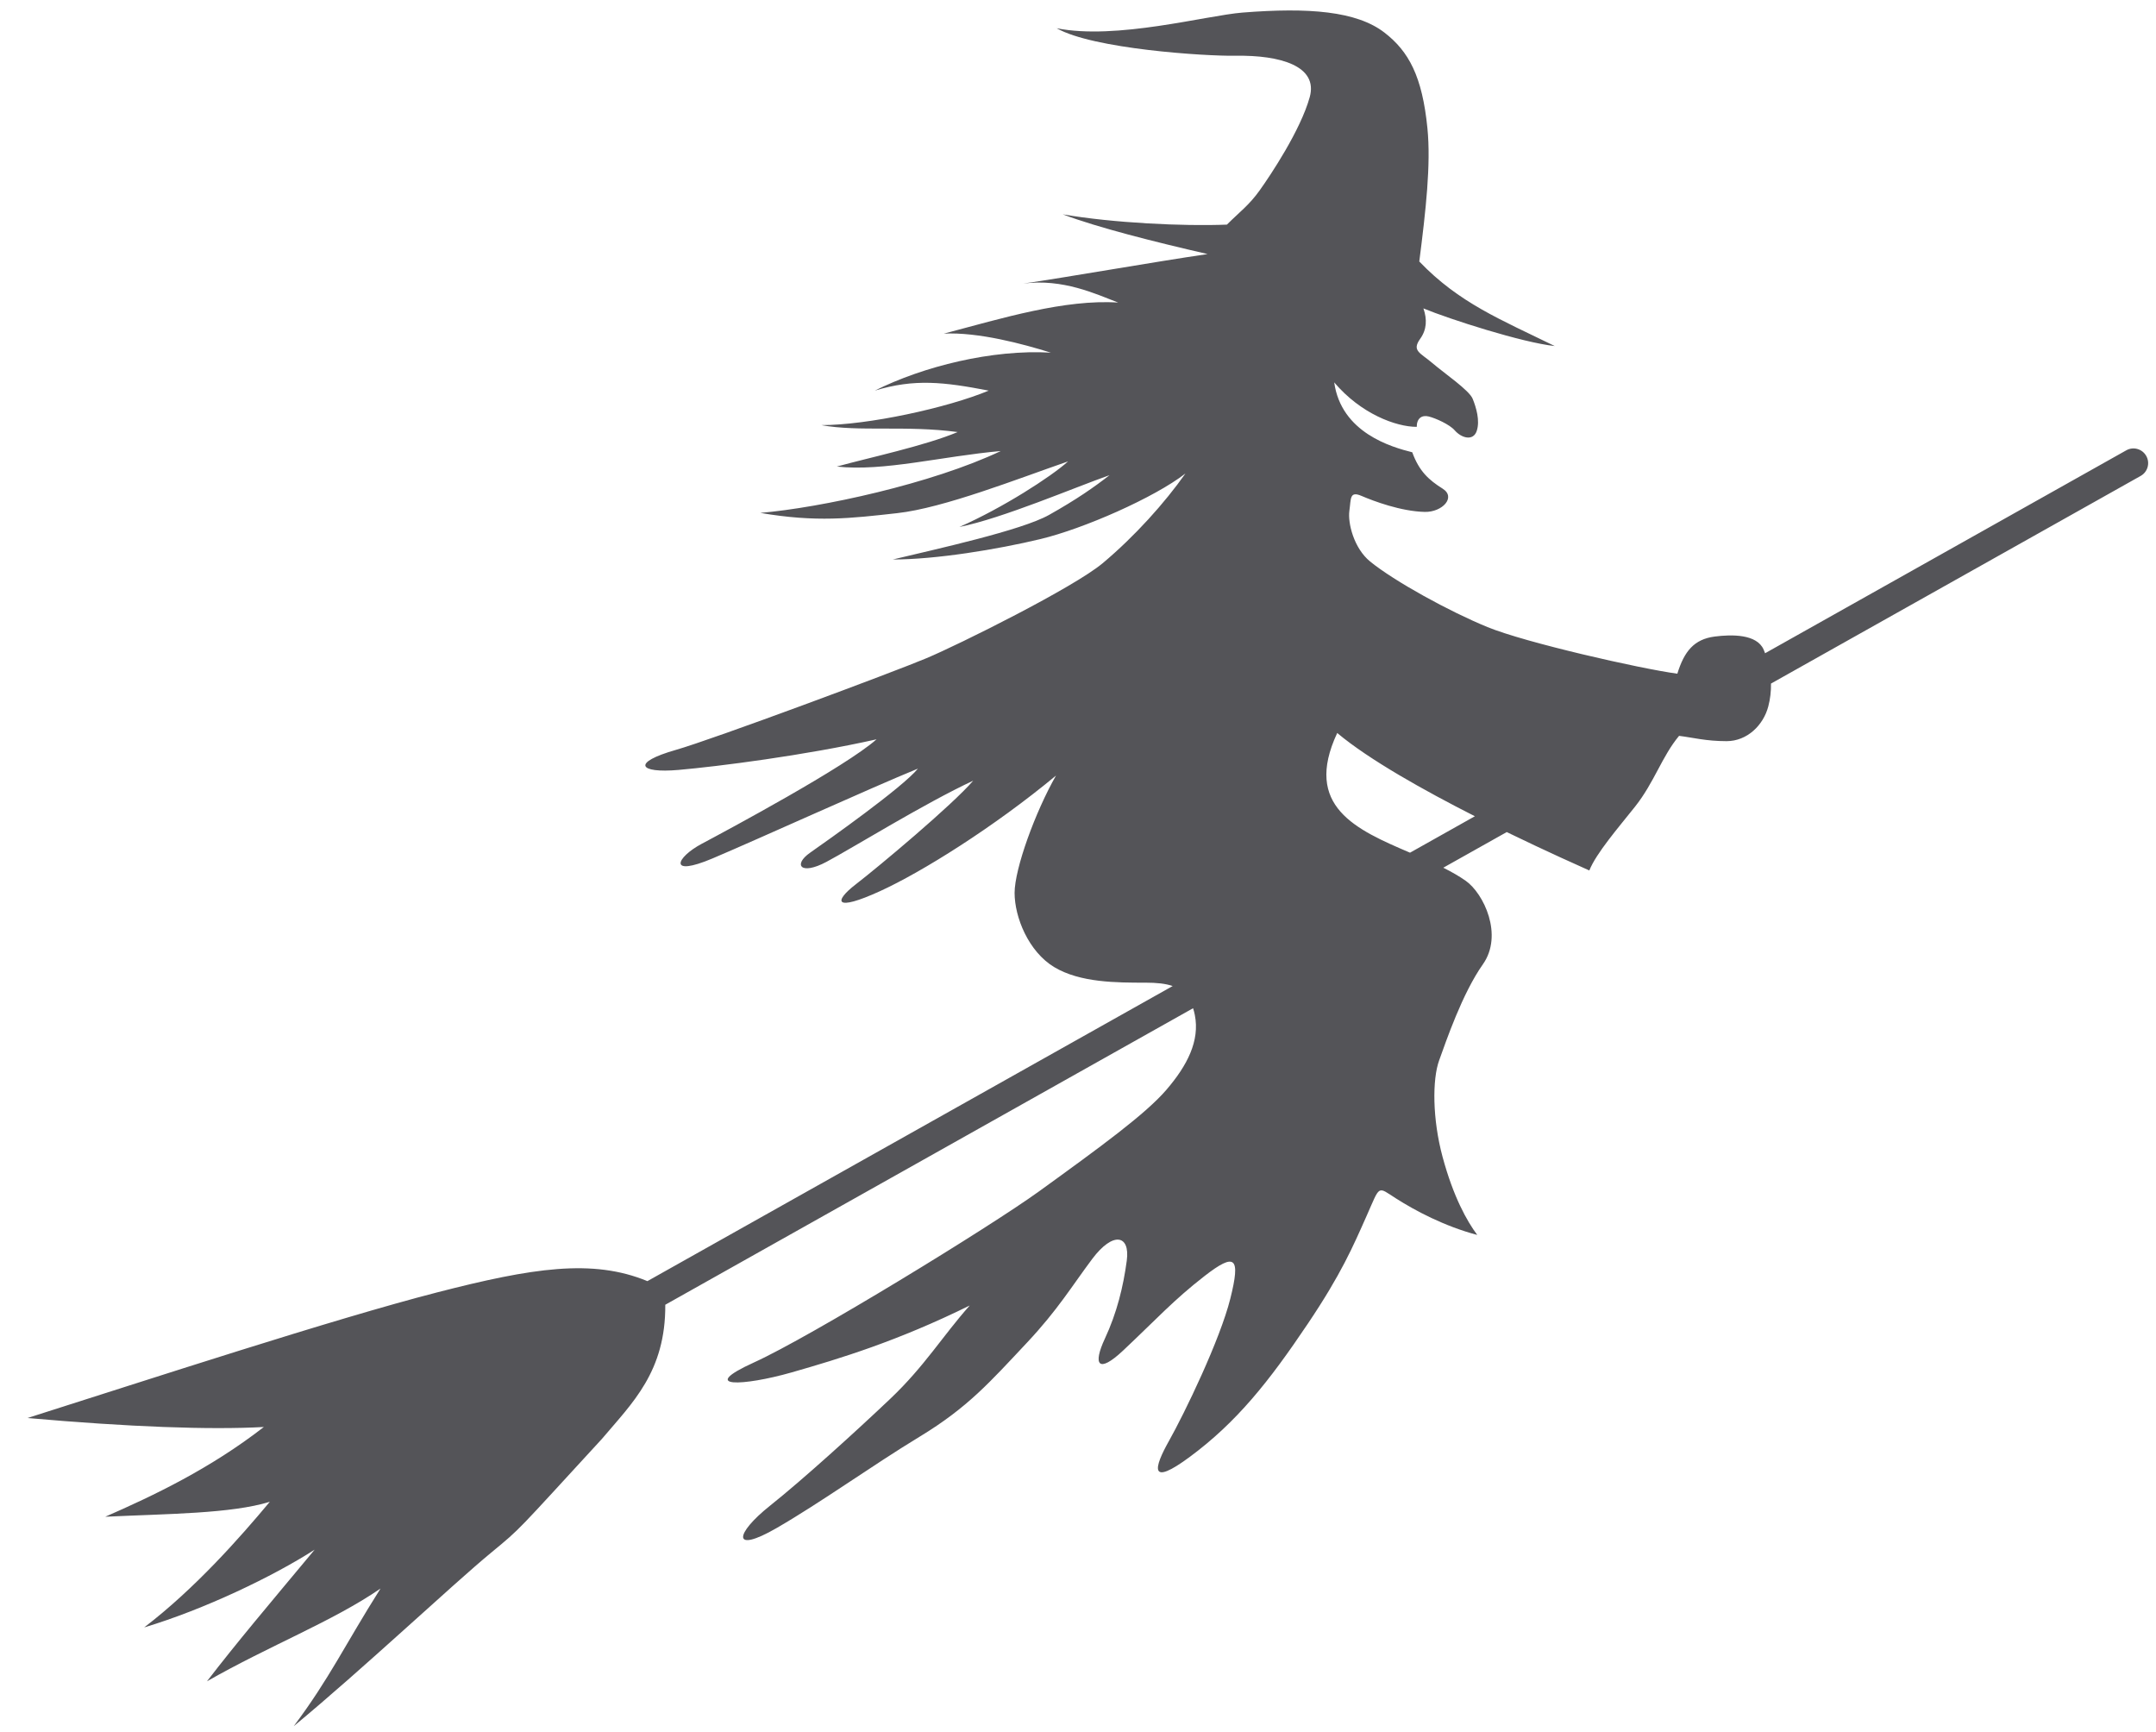 <?xml version="1.0" encoding="UTF-8"?>
<svg width="61px" height="49px" viewBox="0 0 61 49" version="1.1" xmlns="http://www.w3.org/2000/svg" xmlns:xlink="http://www.w3.org/1999/xlink">
    <title>6</title>
    <g id="页面-1" stroke="none" stroke-width="1" fill="none" fill-rule="evenodd">
        <g id="形状库素材-节日" transform="translate(-720, -243)" fill="#545458">
            <path d="M759.894,267.121 C758.371,266.47 756.863,265.812 757.834,263.735 C758.737,264.492 760.295,265.363 761.729,266.09 L759.894,267.121 Z M722.978,285.906 C724.756,285.821 726.534,285.821 727.634,285.483 C726.787,286.498 725.518,287.937 724.079,289.037 C725.772,288.529 727.718,287.599 728.903,286.837 C727.634,288.36 726.702,289.46 725.856,290.561 C727.634,289.545 729.411,288.868 730.766,287.937 C729.75,289.545 729.326,290.476 728.311,291.83 C730.258,290.222 732.81,287.817 733.897,286.921 C734.766,286.205 734.584,286.362 737.029,283.705 C737.895,282.681 738.834,281.802 738.823,279.909 L753.756,271.521 C753.775,271.58 753.792,271.643 753.805,271.71 C753.952,272.443 753.59,273.142 753.003,273.826 C752.417,274.51 751.146,275.437 749.39,276.707 C748.005,277.708 742.944,280.809 741.333,281.541 C739.722,282.273 741.031,282.213 742.398,281.823 C743.765,281.432 745.397,280.936 747.437,279.93 C746.656,280.809 746.167,281.639 745.191,282.567 C744.214,283.494 742.728,284.844 741.785,285.595 C740.785,286.39 740.698,286.961 741.967,286.229 C743.237,285.496 744.653,284.471 746.02,283.641 C747.388,282.811 748.01,282.095 749.056,280.982 C749.933,280.047 750.318,279.393 750.904,278.611 C751.49,277.83 751.978,277.927 751.88,278.66 C751.782,279.393 751.602,280.136 751.26,280.868 C750.918,281.601 751.063,281.877 751.782,281.199 C752.737,280.3 753.198,279.783 754.077,279.099 C754.957,278.416 755.103,278.562 754.81,279.734 C754.517,280.906 753.517,282.973 753.078,283.754 C752.638,284.535 752.511,285.067 753.669,284.208 C754.987,283.231 755.896,282.095 757.009,280.436 C757.948,279.038 758.277,278.27 758.668,277.39 C759.058,276.512 758.961,276.56 759.498,276.902 C760.034,277.244 760.869,277.69 761.796,277.934 C761.504,277.543 761.122,276.861 760.816,275.73 C760.525,274.653 760.523,273.533 760.718,272.996 C760.913,272.459 761.369,271.109 761.955,270.279 C762.541,269.449 761.978,268.274 761.47,267.916 C761.278,267.781 761.063,267.66 760.835,267.546 L762.63,266.538 C763.795,267.104 764.743,267.523 764.967,267.624 C765.162,267.136 765.783,266.419 766.258,265.822 C766.807,265.131 767.018,264.402 767.506,263.816 C767.897,263.864 768.264,263.966 768.849,263.966 C769.435,263.966 769.891,263.513 770.03,262.985 C770.087,262.768 770.111,262.549 770.107,262.337 L780.566,256.463 C780.766,256.351 780.837,256.098 780.724,255.898 C780.612,255.698 780.359,255.626 780.159,255.739 L769.94,261.479 C769.927,261.444 769.913,261.408 769.898,261.374 C769.704,260.935 768.996,260.944 768.512,261.007 C767.93,261.084 767.653,261.423 767.457,262.058 C766.383,261.911 763.16,261.179 762.086,260.739 C761.011,260.299 759.451,259.443 758.765,258.884 C758.303,258.507 758.13,257.792 758.178,257.45 C758.227,257.108 758.179,256.882 758.521,257.028 C758.863,257.175 759.635,257.465 760.31,257.481 C760.807,257.492 761.207,257.066 760.815,256.822 C760.425,256.577 760.152,256.331 759.957,255.794 C759.371,255.648 757.948,255.242 757.749,253.817 C758.501,254.706 759.498,255.075 760.084,255.075 C760.084,254.831 760.23,254.733 760.425,254.782 C760.621,254.831 761.015,255.008 761.158,255.173 C761.352,255.396 761.683,255.484 761.781,255.191 C761.879,254.898 761.765,254.526 761.667,254.282 C761.569,254.038 760.865,253.561 760.523,253.268 C760.181,252.976 759.937,252.926 760.181,252.585 C760.367,252.326 760.382,252.039 760.273,251.724 C760.997,252.025 763.079,252.694 763.989,252.789 C762.456,252.038 761.279,251.569 760.156,250.397 C760.34,248.956 760.489,247.648 760.386,246.625 C760.24,245.161 759.86,244.453 759.168,243.92 C758.38,243.314 757.028,243.207 755.152,243.356 C754.125,243.438 751.583,244.137 749.897,243.799 C750.922,244.385 754.092,244.591 754.957,244.577 C756.231,244.556 757.3,244.87 757.056,245.749 C756.797,246.683 755.946,247.958 755.64,248.385 C755.342,248.803 755.081,248.987 754.713,249.354 C753.493,249.404 751.484,249.308 750.068,249.063 C751.054,249.437 752.668,249.842 754.166,250.187 C752.651,250.408 750.113,250.856 748.95,251.022 C750.074,250.876 751.001,251.315 751.636,251.559 C750.122,251.462 748.364,251.999 746.704,252.438 C747.681,252.389 748.95,252.731 749.732,252.976 C748.072,252.878 746.118,253.366 744.751,254.05 C745.874,253.708 746.704,253.805 747.974,254.05 C746.802,254.538 744.556,255.026 743.237,255.026 C744.312,255.222 745.63,255.026 747.095,255.222 C746.167,255.612 744.556,255.954 743.677,256.198 C744.995,256.345 746.656,255.905 748.315,255.759 C746.363,256.686 743.221,257.362 741.512,257.509 C743.102,257.781 744.067,257.663 745.386,257.516 C746.704,257.37 748.804,256.54 750.219,256.052 C749.732,256.491 748.364,257.37 747.144,257.907 C748.364,257.663 750.415,256.784 751.392,256.442 C750.952,256.784 750.464,257.126 749.683,257.565 C748.902,258.005 746.482,258.534 745.261,258.827 C746.482,258.827 748.218,258.542 749.439,258.249 C750.66,257.956 752.661,257.077 753.54,256.394 C752.955,257.224 752.107,258.171 751.197,258.933 C750.376,259.62 747.144,261.228 746.216,261.618 C745.288,262.009 740.176,263.912 739.126,264.212 C737.854,264.575 738.071,264.878 739.194,264.78 C740.317,264.682 742.762,264.371 744.8,263.914 C743.921,264.694 740.586,266.48 739.853,266.87 C739.121,267.261 738.892,267.82 740.161,267.283 C741.43,266.746 744.653,265.281 745.971,264.743 C745.532,265.281 743.409,266.779 742.921,267.121 C742.432,267.462 742.651,267.771 743.384,267.38 C744.116,266.99 746.167,265.72 747.534,265.085 C746.949,265.769 744.848,267.527 744.214,268.015 C743.579,268.504 743.602,268.802 744.897,268.21 C746.084,267.669 748.124,266.394 749.878,264.939 C749.292,265.964 748.706,267.576 748.706,268.259 C748.706,268.943 749.097,269.919 749.829,270.359 C750.562,270.798 751.587,270.798 752.417,270.798 C752.727,270.798 752.978,270.824 753.179,270.893 L738.317,279.241 C736.762,278.598 735.053,278.869 732.373,279.558 C729.411,280.32 724.248,282.012 720.777,283.113 C723.656,283.367 725.941,283.451 727.465,283.367 C725.941,284.551 724.333,285.313 722.978,285.906 L722.978,285.906 Z" id="6"></path>
        </g>
    </g>
</svg>
